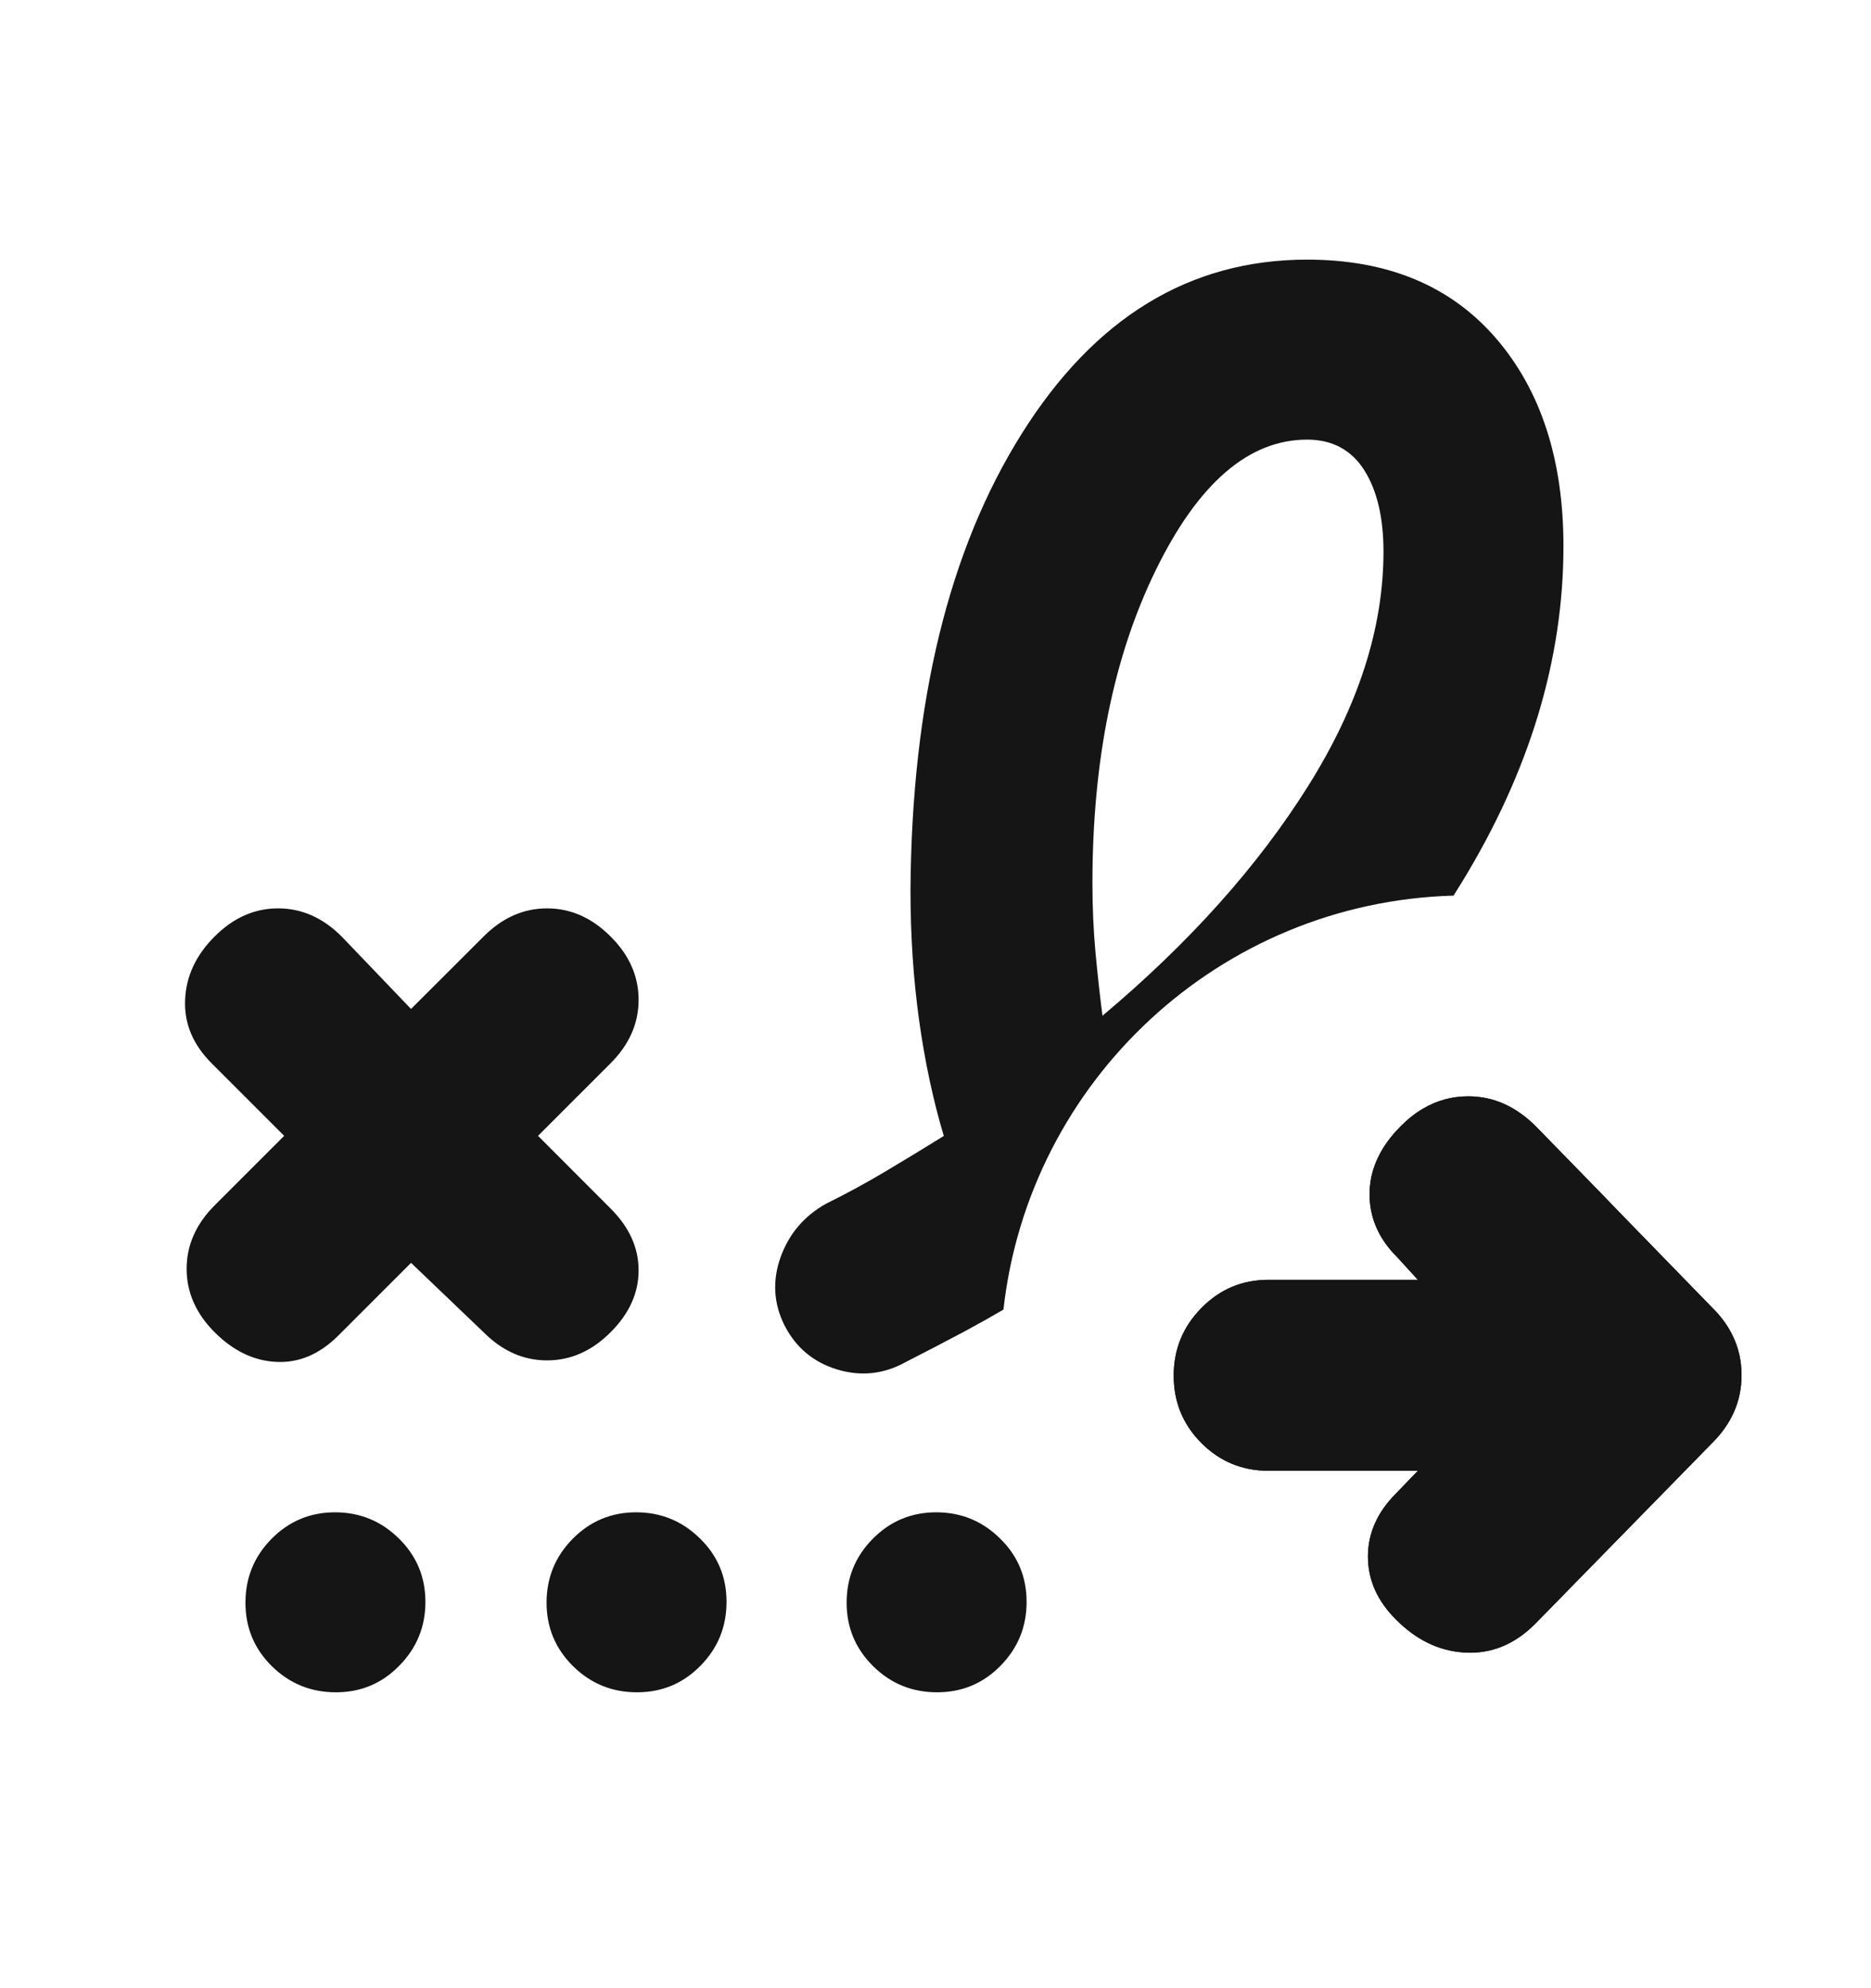 <svg width="16" height="17" viewBox="0 0 16 17" fill="none" xmlns="http://www.w3.org/2000/svg">
<mask id="mask0_835_7202" style="mask-type:alpha" maskUnits="userSpaceOnUse" x="0" y="0" width="16" height="17">
<rect y="0.55" width="16" height="16" fill="#D9D9D9"/>
</mask>
<g mask="url(#mask0_835_7202)">
<path d="M10.849 12.576H12.125L11.938 12.77C11.778 12.93 11.698 13.11 11.698 13.309C11.698 13.509 11.778 13.689 11.938 13.848C12.109 14.02 12.299 14.113 12.509 14.129C12.512 14.129 12.515 14.13 12.519 14.13C12.525 14.13 12.531 14.13 12.537 14.131C12.758 14.14 12.954 14.059 13.127 13.886L13.765 13.234L14.644 12.336C14.81 12.17 14.893 11.977 14.893 11.758C14.893 11.638 14.868 11.526 14.818 11.423C14.777 11.337 14.719 11.257 14.644 11.183L13.851 10.368L13.685 10.196L13.136 9.633C12.964 9.46 12.77 9.374 12.556 9.374C12.418 9.374 12.289 9.409 12.17 9.479C12.103 9.518 12.04 9.568 11.979 9.629C11.861 9.747 11.783 9.871 11.743 10.002C11.723 10.066 11.713 10.132 11.712 10.2C11.709 10.406 11.787 10.589 11.947 10.748L12.125 10.943H10.849C10.623 10.943 10.432 11.023 10.274 11.184C10.116 11.344 10.037 11.537 10.037 11.763C10.037 11.872 10.056 11.973 10.092 12.066C10.132 12.166 10.192 12.257 10.274 12.339C10.432 12.497 10.623 12.576 10.849 12.576Z" fill="#151515"/>
<path fill-rule="evenodd" clip-rule="evenodd" d="M11.186 6.722C10.756 7.407 10.17 8.062 9.428 8.685C9.405 8.511 9.386 8.33 9.368 8.143C9.351 7.955 9.342 7.759 9.342 7.553C9.342 6.502 9.524 5.607 9.887 4.868C10.25 4.129 10.68 3.759 11.178 3.759C11.392 3.759 11.555 3.846 11.665 4.018C11.775 4.19 11.831 4.423 11.831 4.717C11.831 5.369 11.616 6.037 11.186 6.722ZM2.365 11.645C2.559 11.654 2.735 11.578 2.895 11.418L3.515 10.798L4.136 11.392C4.296 11.552 4.476 11.632 4.678 11.632C4.88 11.632 5.061 11.552 5.221 11.392C5.381 11.232 5.461 11.056 5.461 10.862C5.461 10.669 5.381 10.492 5.221 10.333L4.601 9.712L5.221 9.092C5.381 8.932 5.461 8.751 5.461 8.549C5.461 8.347 5.381 8.166 5.221 8.007C5.061 7.847 4.88 7.767 4.678 7.767C4.476 7.767 4.296 7.847 4.136 8.007L3.515 8.627L2.921 8.007C2.761 7.847 2.58 7.767 2.378 7.767C2.176 7.767 1.996 7.847 1.836 8.007C1.676 8.166 1.591 8.347 1.583 8.549C1.574 8.751 1.65 8.932 1.81 9.092L2.43 9.712L1.836 10.306C1.676 10.466 1.596 10.647 1.596 10.849C1.596 11.051 1.676 11.232 1.836 11.392C1.996 11.552 2.172 11.636 2.365 11.645ZM14.818 11.423C14.868 11.526 14.893 11.638 14.893 11.758C14.893 11.977 14.81 12.17 14.644 12.336L13.765 13.234L13.127 13.886C12.954 14.059 12.758 14.14 12.537 14.131L12.519 14.13L12.509 14.129C12.299 14.113 12.109 14.02 11.938 13.848C11.778 13.689 11.698 13.509 11.698 13.309C11.698 13.11 11.778 12.93 11.938 12.77L12.125 12.576H10.849C10.623 12.576 10.432 12.497 10.274 12.339C10.192 12.257 10.132 12.166 10.092 12.066C10.056 11.973 10.037 11.872 10.037 11.763C10.037 11.537 10.116 11.344 10.274 11.184C10.432 11.023 10.623 10.943 10.849 10.943H12.125L11.947 10.748C11.787 10.589 11.709 10.406 11.712 10.2C11.713 10.132 11.723 10.066 11.743 10.002C11.783 9.871 11.861 9.747 11.979 9.629C12.04 9.568 12.103 9.518 12.17 9.479C12.289 9.409 12.418 9.374 12.556 9.374C12.77 9.374 12.964 9.46 13.136 9.633L13.685 10.196L13.851 10.368L14.644 11.183C14.719 11.257 14.777 11.337 14.818 11.423ZM12.43 7.658C12.455 7.619 12.479 7.58 12.503 7.541C13.081 6.594 13.37 5.637 13.37 4.67C13.37 3.929 13.176 3.335 12.79 2.889C12.403 2.443 11.866 2.22 11.178 2.22C10.173 2.22 9.36 2.716 8.737 3.709C8.114 4.701 7.797 6.001 7.786 7.609C7.786 8.003 7.811 8.374 7.86 8.725C7.909 9.076 7.979 9.405 8.071 9.713C7.9 9.819 7.731 9.922 7.566 10.02C7.401 10.118 7.233 10.209 7.063 10.293C6.876 10.398 6.747 10.55 6.675 10.75C6.604 10.951 6.615 11.144 6.708 11.331C6.805 11.522 6.956 11.648 7.16 11.71C7.363 11.771 7.559 11.75 7.746 11.646C7.921 11.557 8.088 11.469 8.249 11.384C8.359 11.325 8.469 11.263 8.581 11.198C8.799 9.243 10.43 7.714 12.43 7.658ZM2.325 14.247C2.477 14.396 2.659 14.47 2.872 14.47C3.085 14.47 3.266 14.395 3.414 14.243C3.563 14.092 3.638 13.91 3.638 13.697C3.638 13.484 3.562 13.303 3.411 13.155C3.26 13.006 3.078 12.931 2.865 12.931C2.652 12.931 2.471 13.007 2.322 13.158C2.173 13.309 2.099 13.491 2.099 13.704C2.099 13.917 2.174 14.098 2.325 14.247ZM4.901 14.247C5.052 14.396 5.234 14.47 5.447 14.47C5.66 14.47 5.841 14.395 5.99 14.243C6.139 14.092 6.213 13.91 6.213 13.697C6.213 13.484 6.138 13.303 5.986 13.155C5.835 13.006 5.653 12.931 5.44 12.931C5.227 12.931 5.046 13.007 4.897 13.158C4.748 13.309 4.674 13.491 4.674 13.704C4.674 13.917 4.75 14.098 4.901 14.247ZM7.467 14.247C7.618 14.396 7.8 14.47 8.013 14.47C8.226 14.47 8.407 14.395 8.556 14.243C8.705 14.092 8.779 13.91 8.779 13.697C8.779 13.484 8.704 13.303 8.552 13.155C8.401 13.006 8.219 12.931 8.006 12.931C7.793 12.931 7.612 13.007 7.463 13.158C7.314 13.309 7.24 13.491 7.24 13.704C7.24 13.917 7.316 14.098 7.467 14.247Z" fill="#151515"/>
</g>
</svg>
